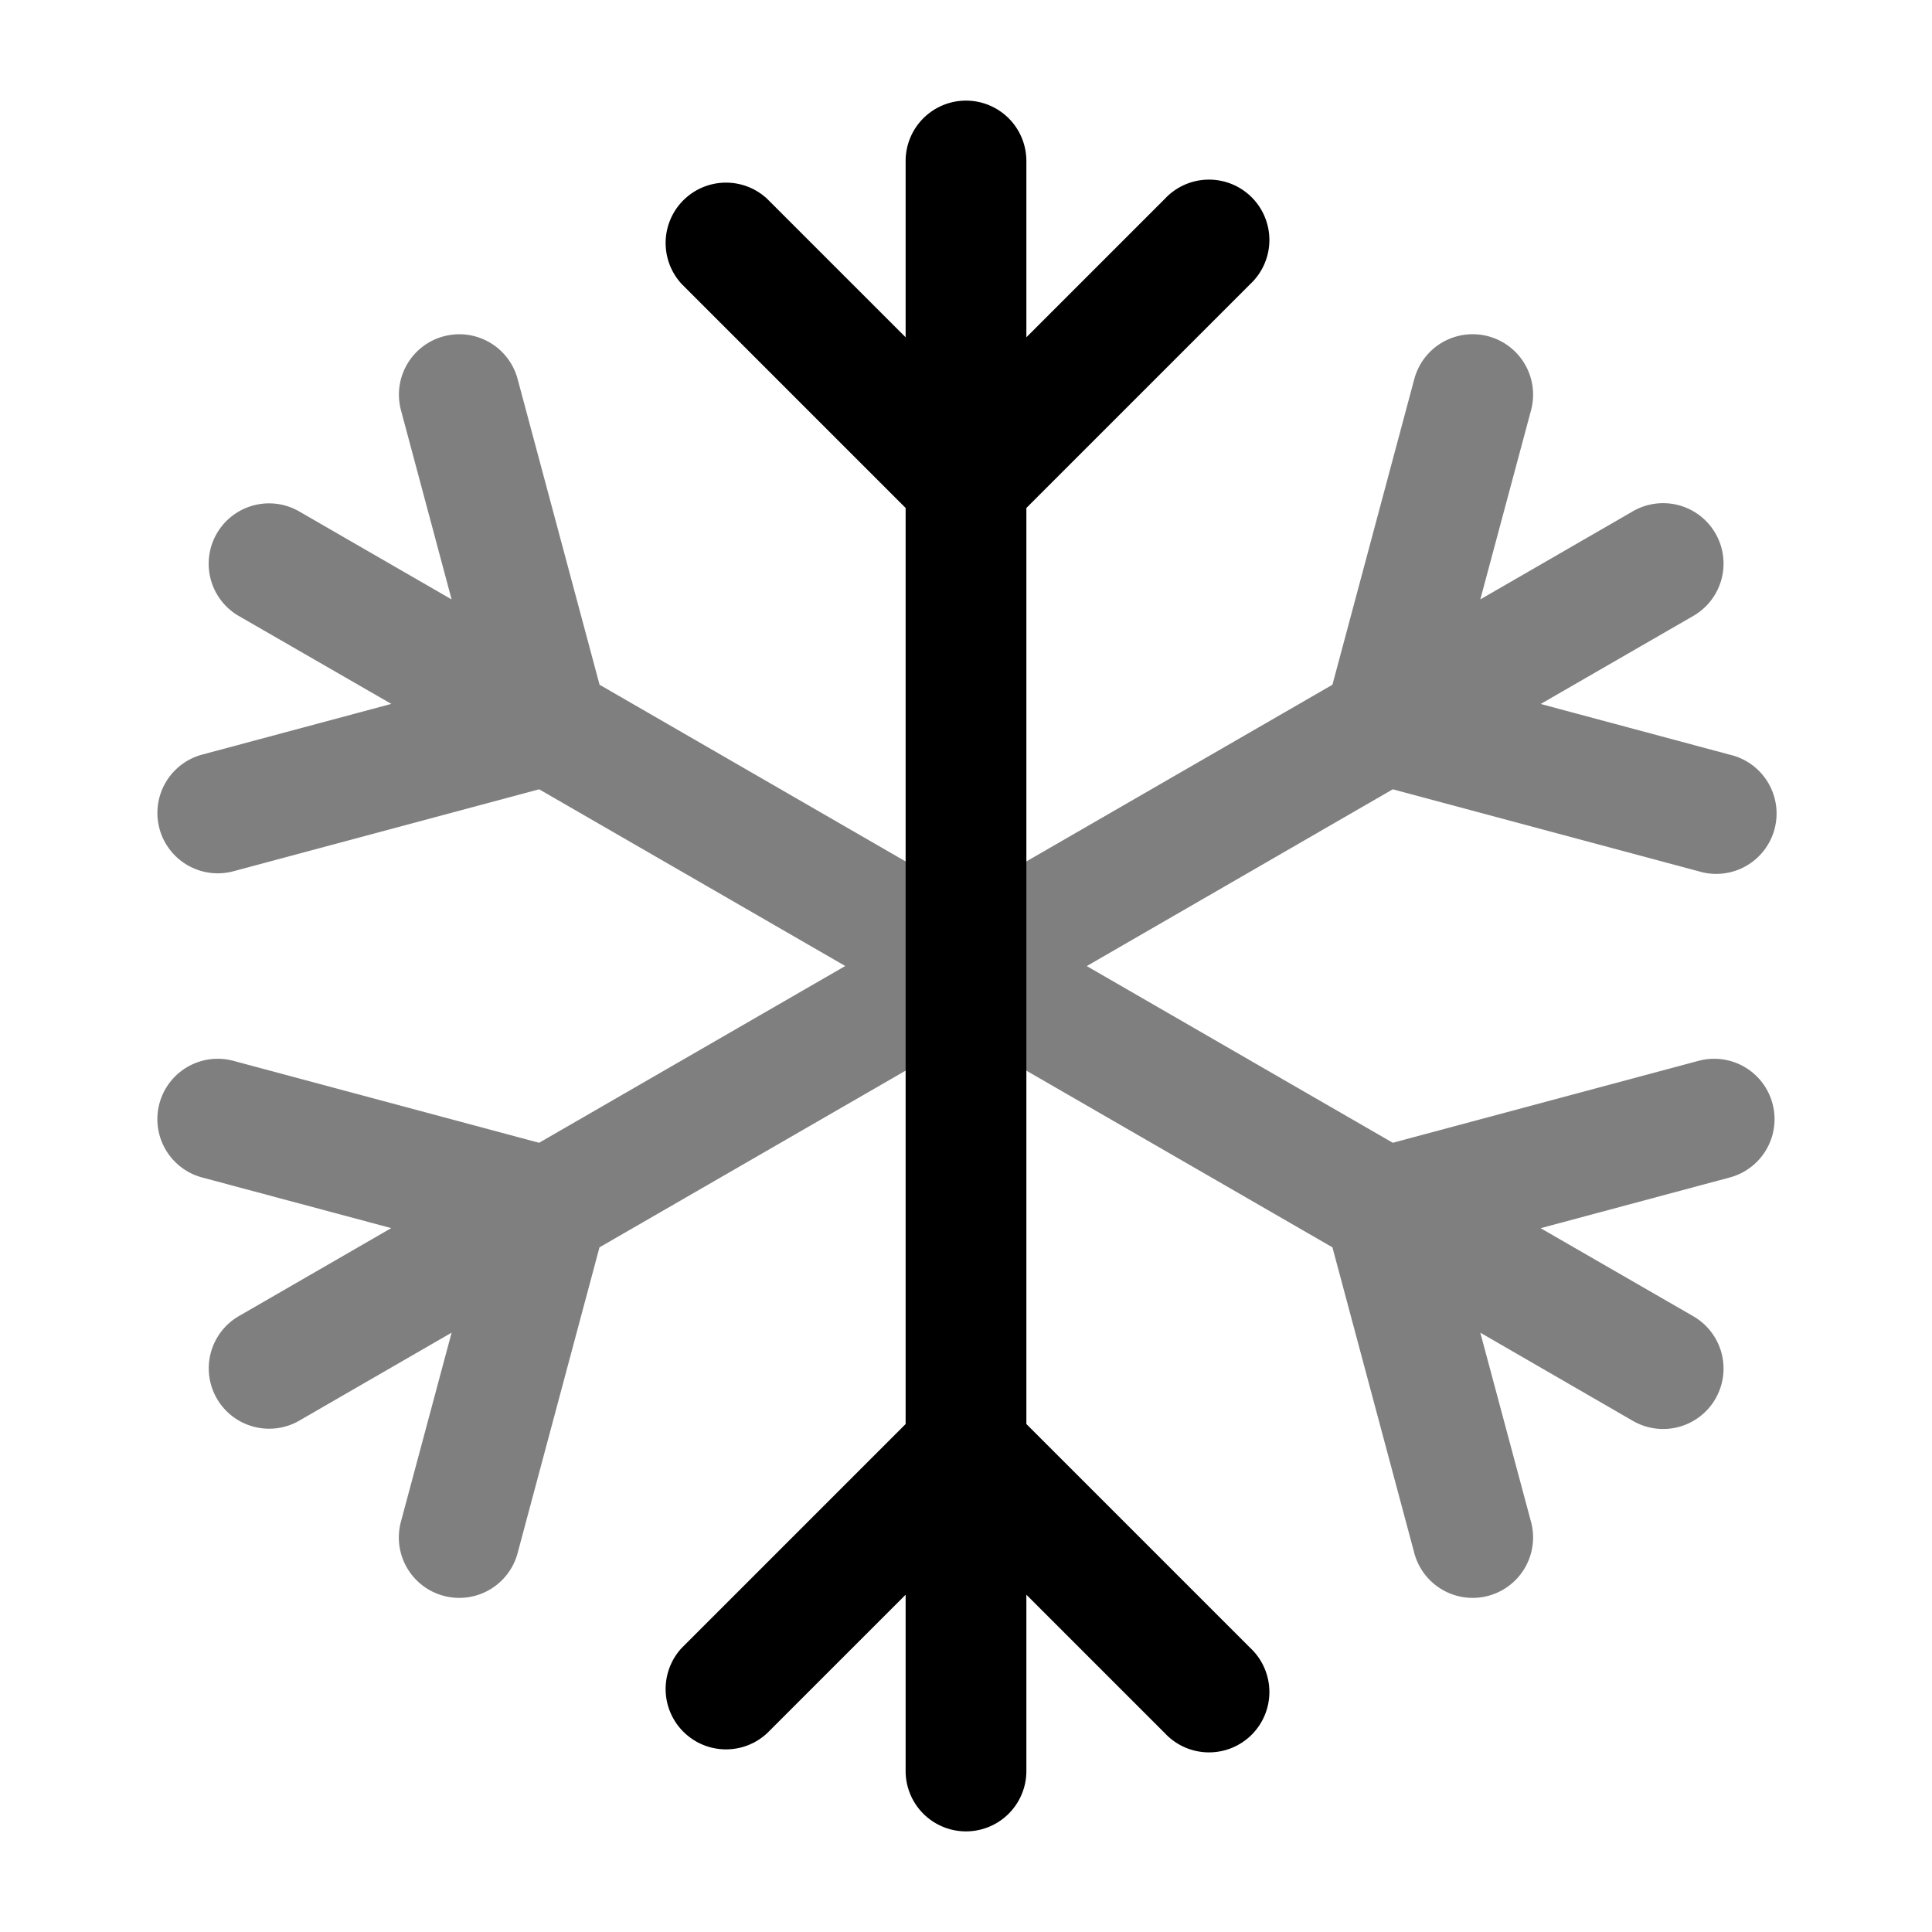 <svg viewBox="0 0 24 24"><g fill="currentColor" fill-rule="evenodd" clip-rule="evenodd"><path d="M12 1.25a.75.75 0 0 1 .75.75v2.19l1.72-1.72a.75.75 0 1 1 1.06 1.06l-2.78 2.78v11.38l2.78 2.78a.75.75 0 1 1-1.06 1.06l-1.72-1.72V22a.75.75 0 0 1-1.5 0v-2.19l-1.72 1.72a.75.75 0 0 1-1.06-1.06l2.78-2.78V6.31L8.47 3.53a.75.75 0 0 1 1.06-1.06l1.72 1.72V2a.75.75 0 0 1 .75-.75"/><path d="M5.511 4.178a.75.75 0 0 1 .919.53l1.018 3.798L12 11.134l4.552-2.628l1.017-3.798a.75.75 0 1 1 1.45.389l-.63 2.349l1.896-1.095a.75.75 0 0 1 .75 1.3l-1.896 1.094l2.349.63a.75.75 0 1 1-.388 1.448l-3.798-1.018l-3.802 2.196l3.802 2.195l3.798-1.018a.75.75 0 1 1 .388 1.449l-2.35.63l1.897 1.094a.75.75 0 1 1-.75 1.3l-1.896-1.096l.63 2.35a.75.75 0 0 1-1.45.388l-1.017-3.798L12 12.867l-4.553 2.628l-1.017 3.798a.75.75 0 0 1-1.45-.388l.63-2.35l-1.896 1.095a.75.75 0 0 1-.75-1.299l1.896-1.095l-2.349-.629a.75.75 0 0 1 .388-1.449l3.798 1.018L10.5 12L6.698 9.805L2.9 10.823a.75.75 0 1 1-.389-1.449l2.35-.63L2.963 7.65a.75.75 0 0 1 .75-1.299L5.61 7.446l-.629-2.35a.75.75 0 0 1 .53-.918" opacity=".5"/></g></svg>